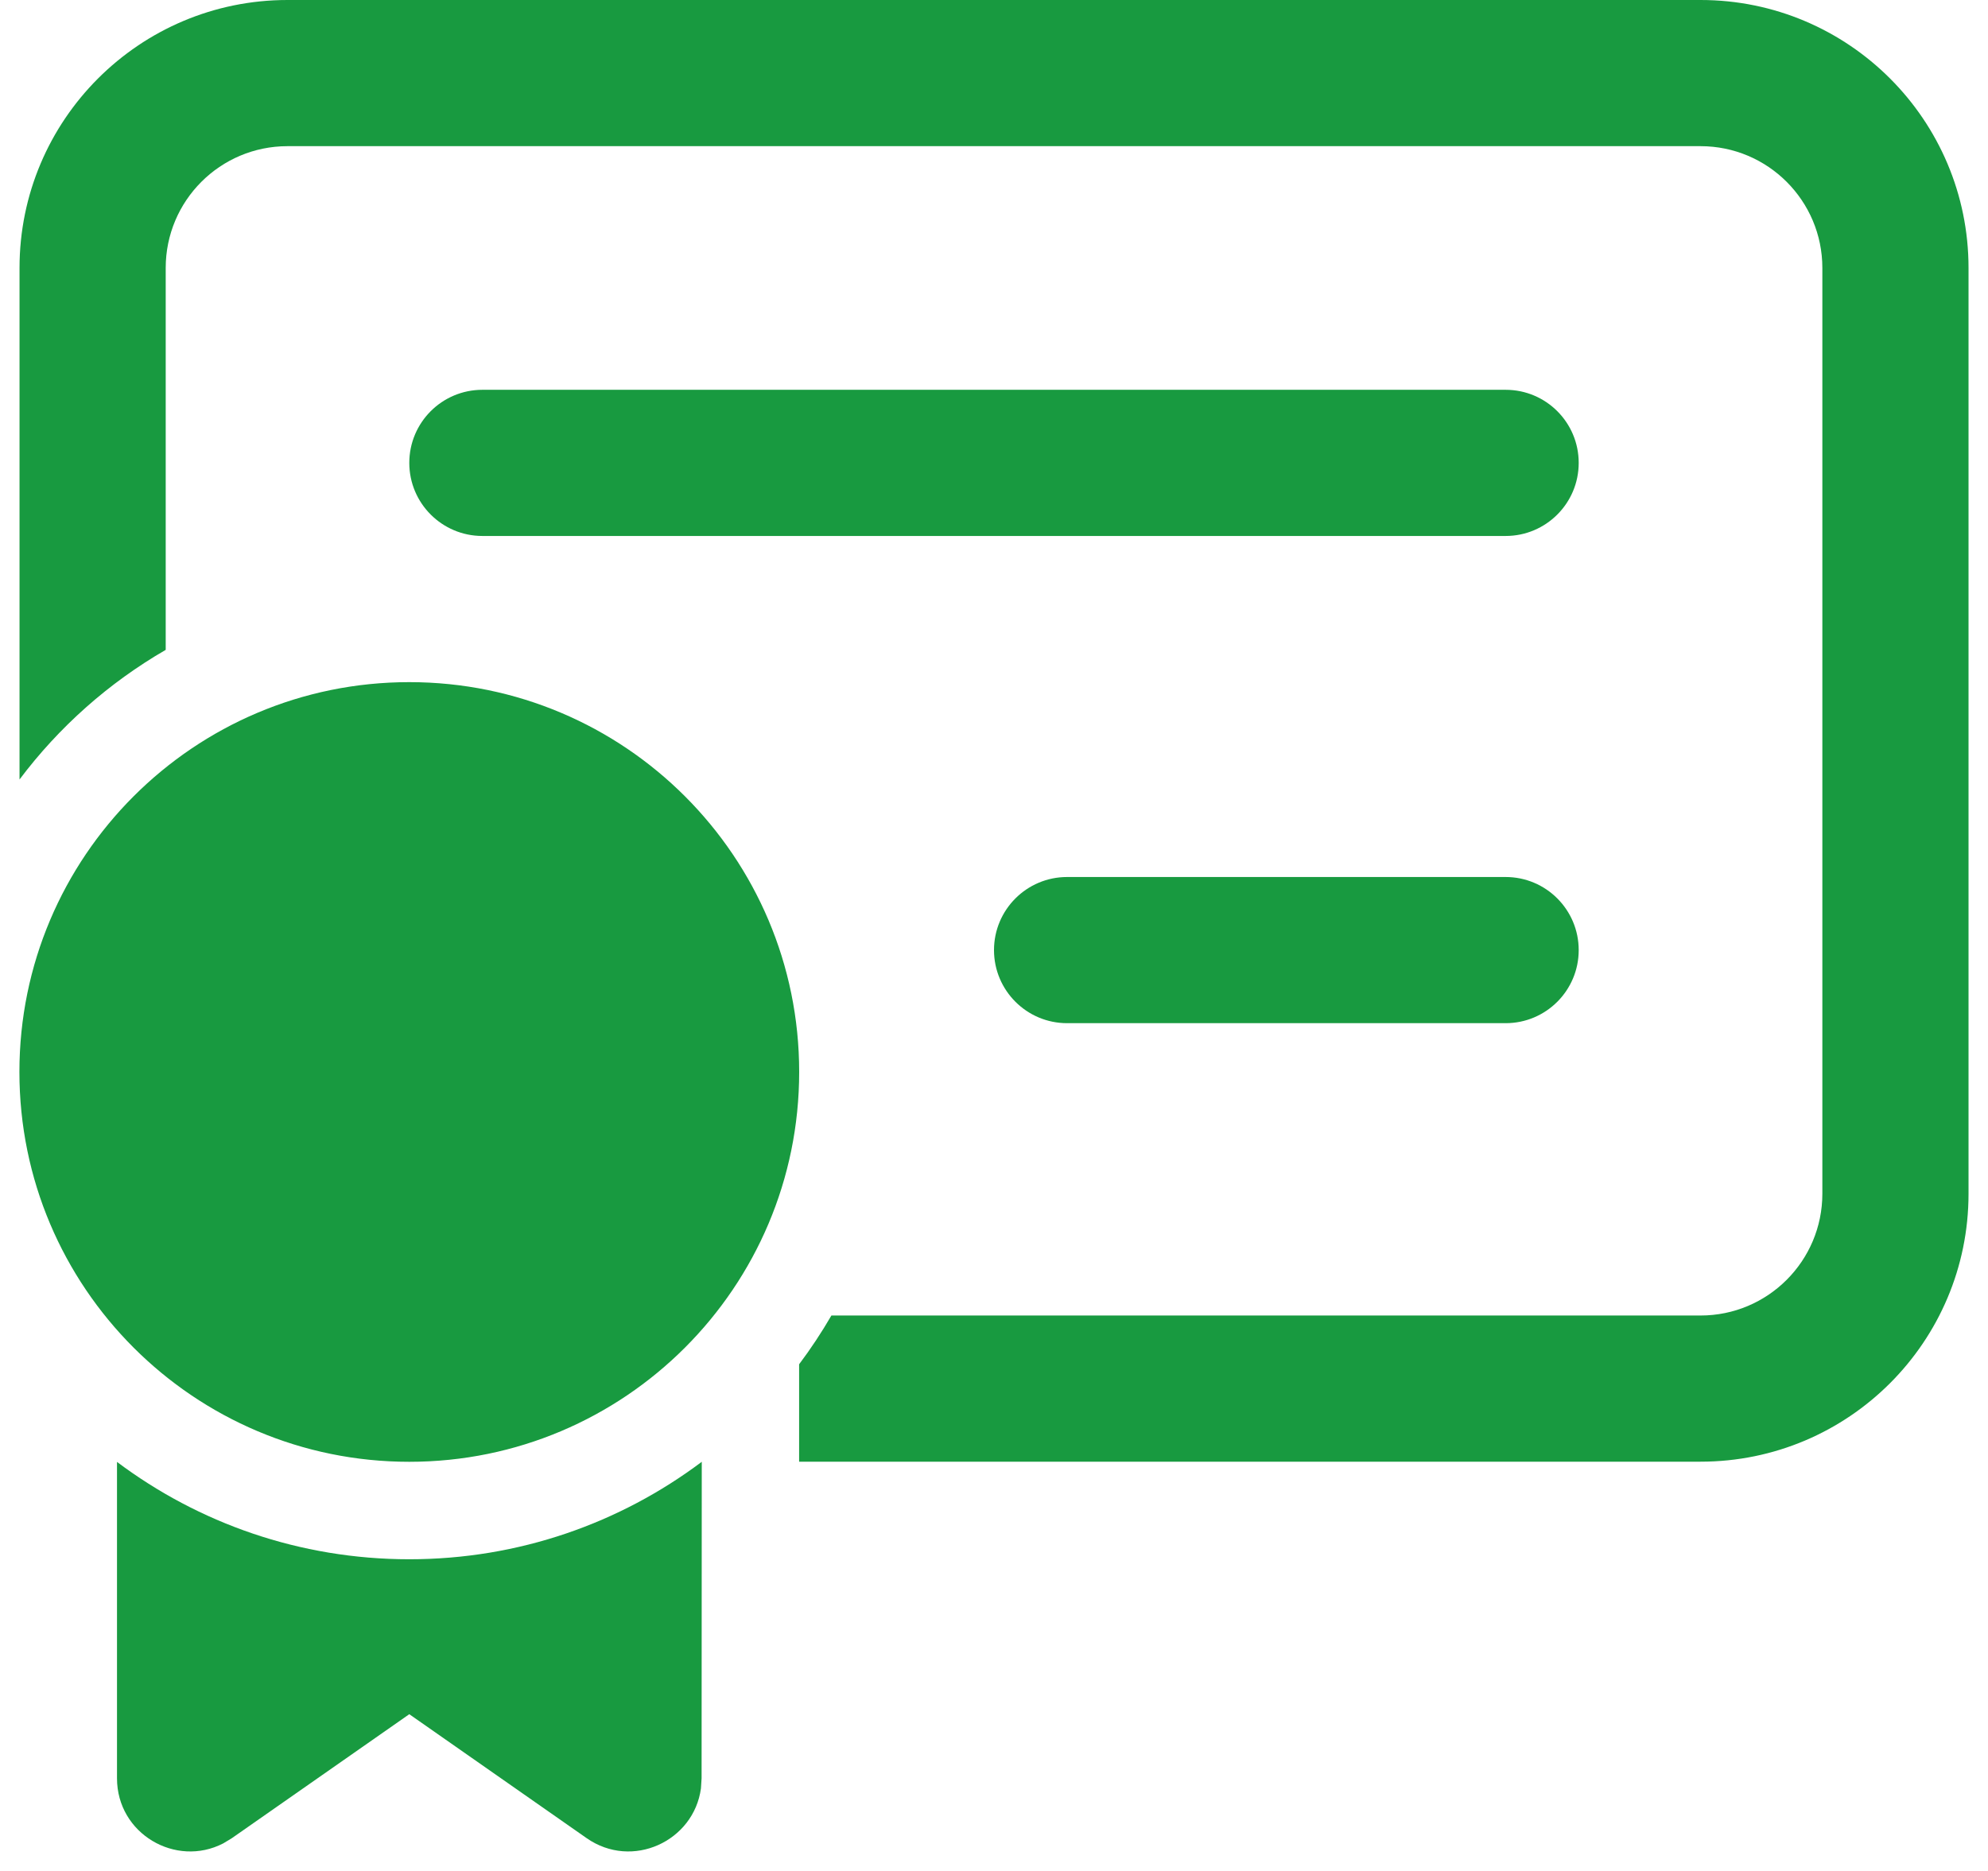 <svg width="34" height="32" viewBox="0 0 34 32" fill="none" xmlns="http://www.w3.org/2000/svg">
<path d="M0.334 4.583C0.334 2.052 2.386 0 4.917 0H29.084C31.615 0 33.667 2.052 33.667 4.583V20.417C33.667 22.948 31.615 25 29.084 25H13.667V23.334C13.867 23.068 14.051 22.79 14.219 22.5H29.084C30.234 22.5 31.167 21.567 31.167 20.417V4.583C31.167 3.433 30.234 2.5 29.084 2.5H4.917C3.766 2.5 2.834 3.433 2.834 4.583V11.115C1.858 11.679 1.007 12.436 0.334 13.332V4.583ZM8.25 6.667C7.56 6.667 7 7.226 7 7.917C7 8.607 7.56 9.167 8.25 9.167H25.75C26.441 9.167 27 8.607 27 7.917C27 7.226 26.441 6.667 25.75 6.667H8.25ZM18.25 15C17.56 15 17 15.56 17 16.25C17 16.94 17.56 17.5 18.25 17.5H25.75C26.441 17.5 27 16.94 27 16.25C27 15.56 26.441 15 25.75 15H18.25ZM7 11.667C3.317 11.667 0.332 14.652 0.332 18.334C0.332 22.017 3.317 25.002 7 25.002C10.682 25.002 13.668 22.017 13.668 18.334C13.668 14.652 10.682 11.667 7 11.667ZM12.002 25.002C10.608 26.049 8.877 26.669 7 26.669C5.125 26.669 3.394 26.049 2.001 25.004L2.001 30.415C2.001 31.366 3.008 31.947 3.817 31.529L3.966 31.439L7 29.319L10.033 31.439C10.813 31.984 11.866 31.491 11.988 30.588L11.999 30.415L12.002 25.002Z" fill="#189A40"/>
</svg>
